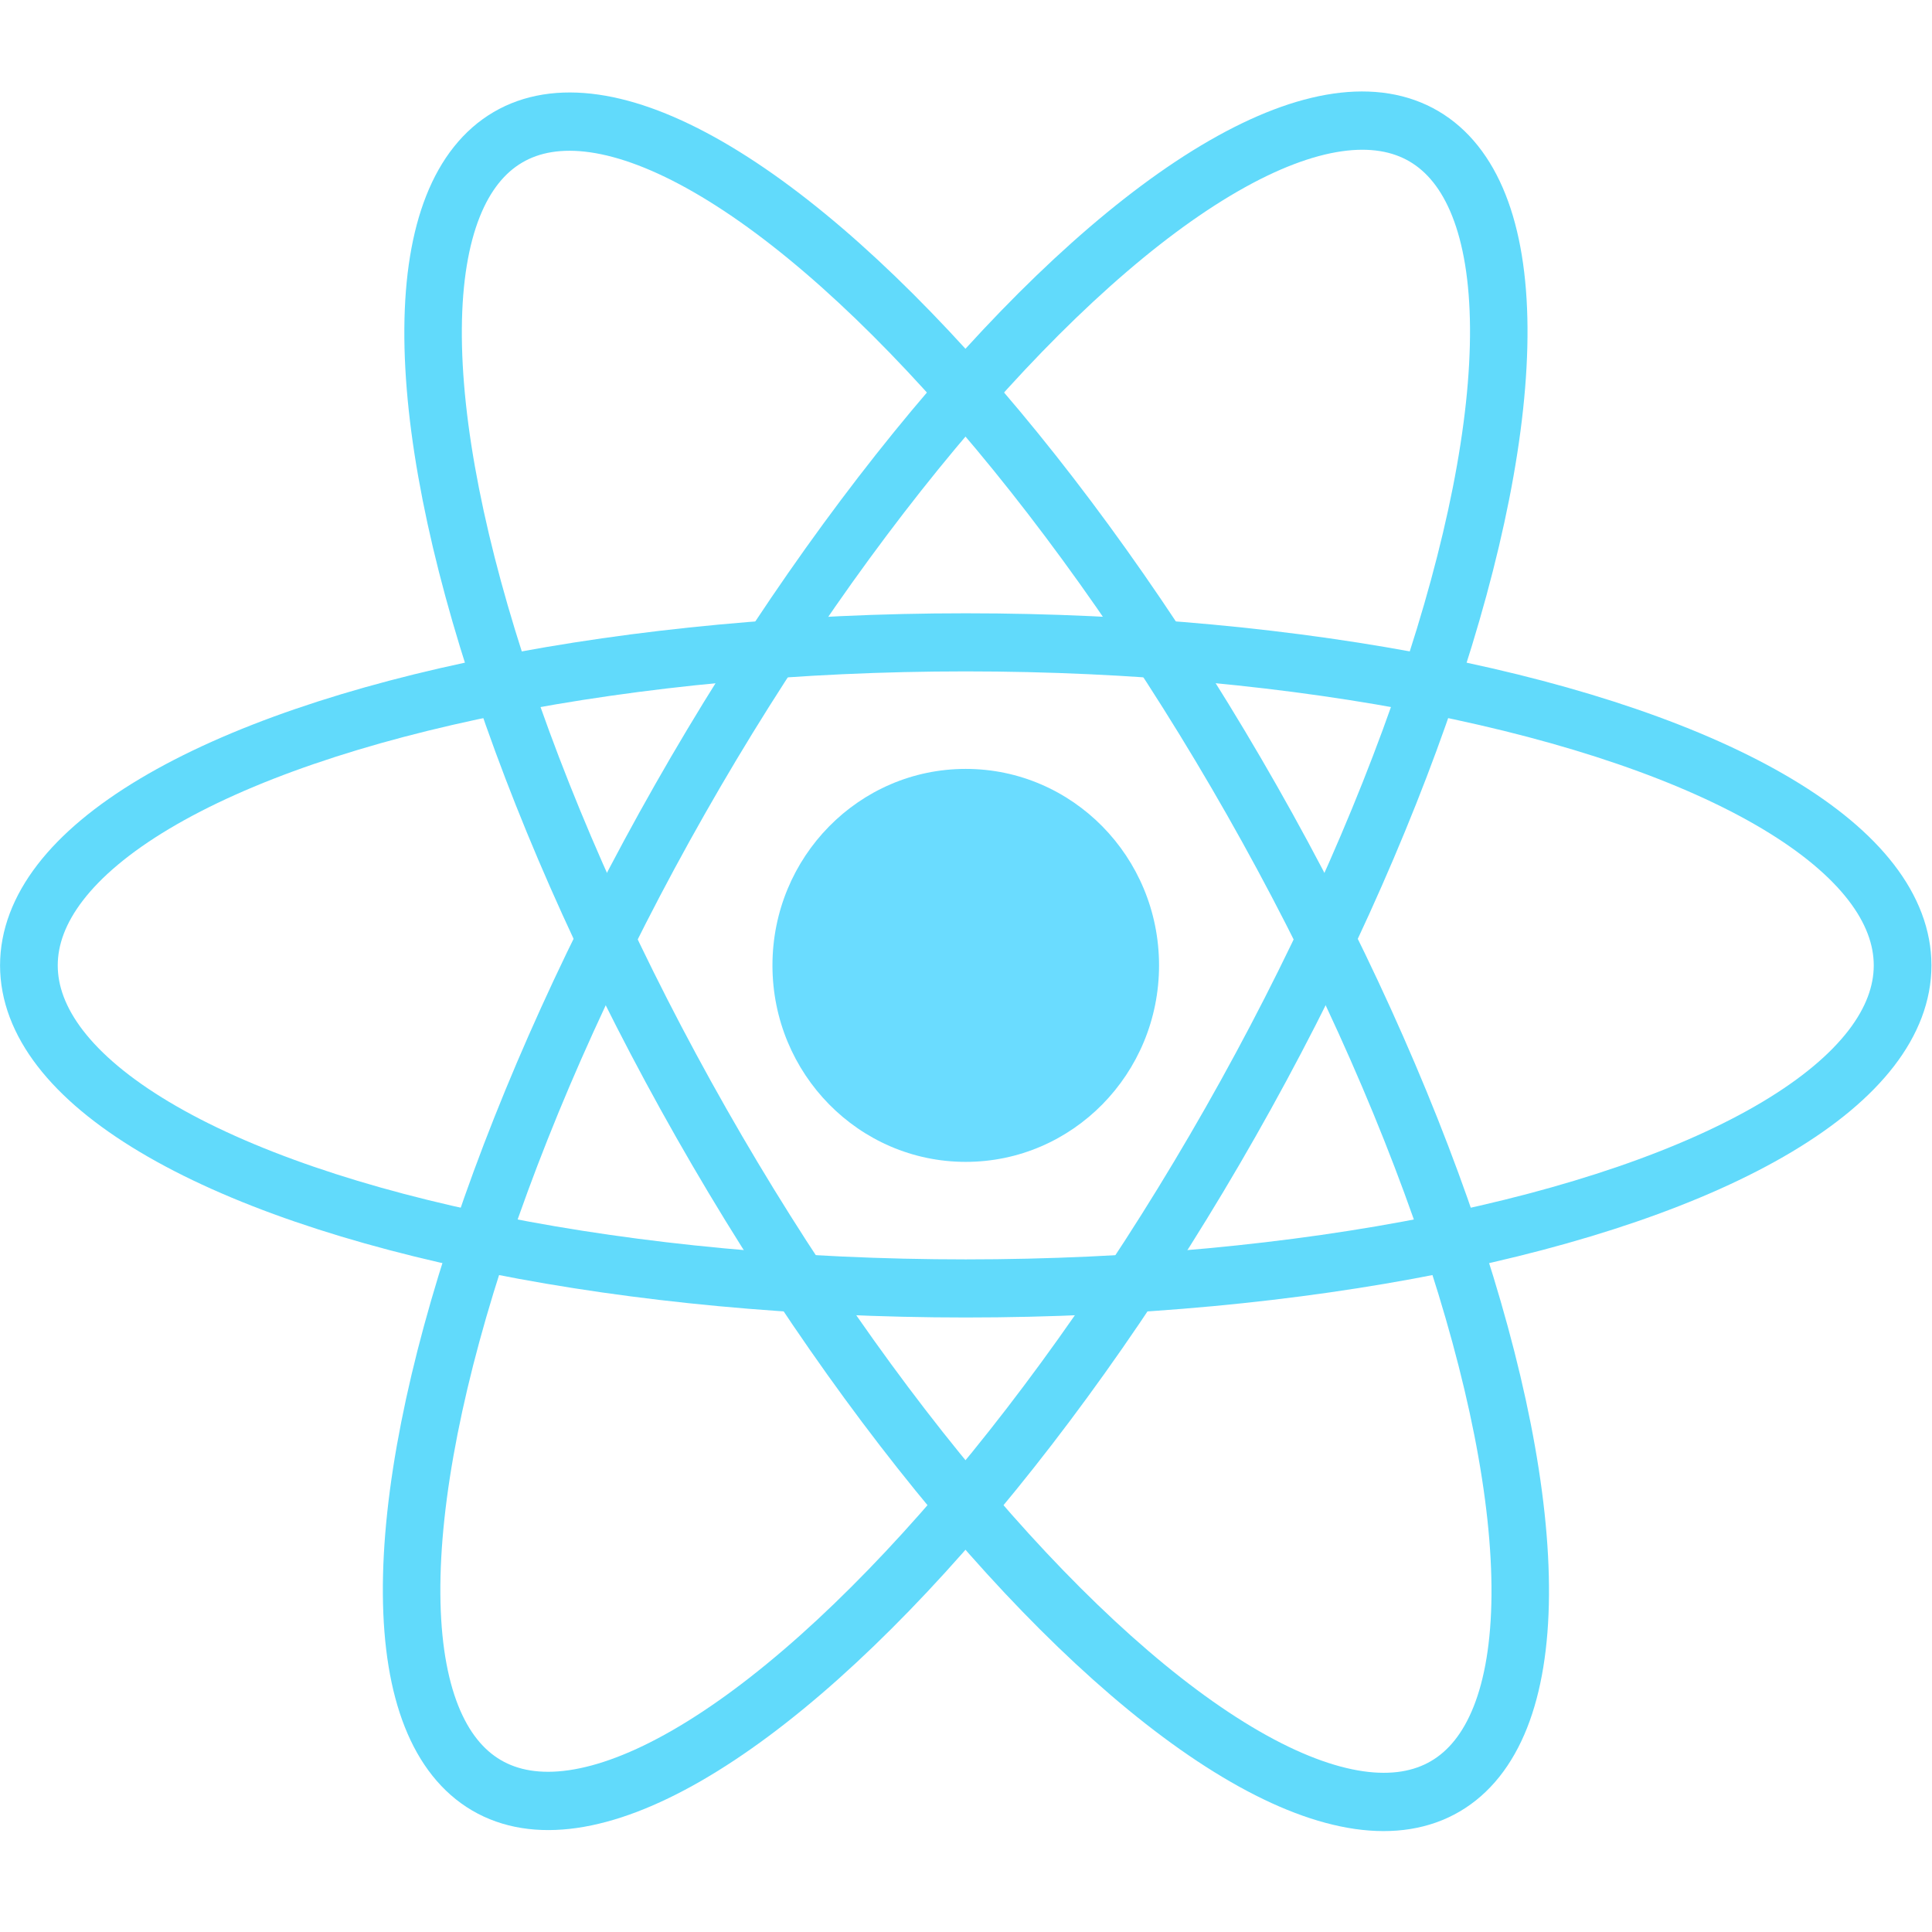 <svg xmlns="http://www.w3.org/2000/svg" width="100" height="100" viewBox="0 0 26.458 26.458"><g transform="matrix(1.531 0 0 1.542 3.888 -426.015)"><ellipse ry="1.745" rx="1.729" cy="284.848" cx="6.099" fill="#61daff" fill-opacity=".941"/><g transform="translate(-7.051)" fill="none" stroke="#61dafb" stroke-width=".516"><ellipse cx="284.848" cy="-13.15" rx="2.869" ry="8.38" transform="rotate(90)"/><ellipse transform="matrix(-.864 .503 -.497 -.868 0 0)" ry="8.436" rx="2.85" cy="-252.759" cx="130.062"/><ellipse cx="-152.89" cy="-239.52" rx="2.85" ry="8.436" transform="matrix(-.864 -.503 .497 -.868 0 0)"/></g></g></svg>